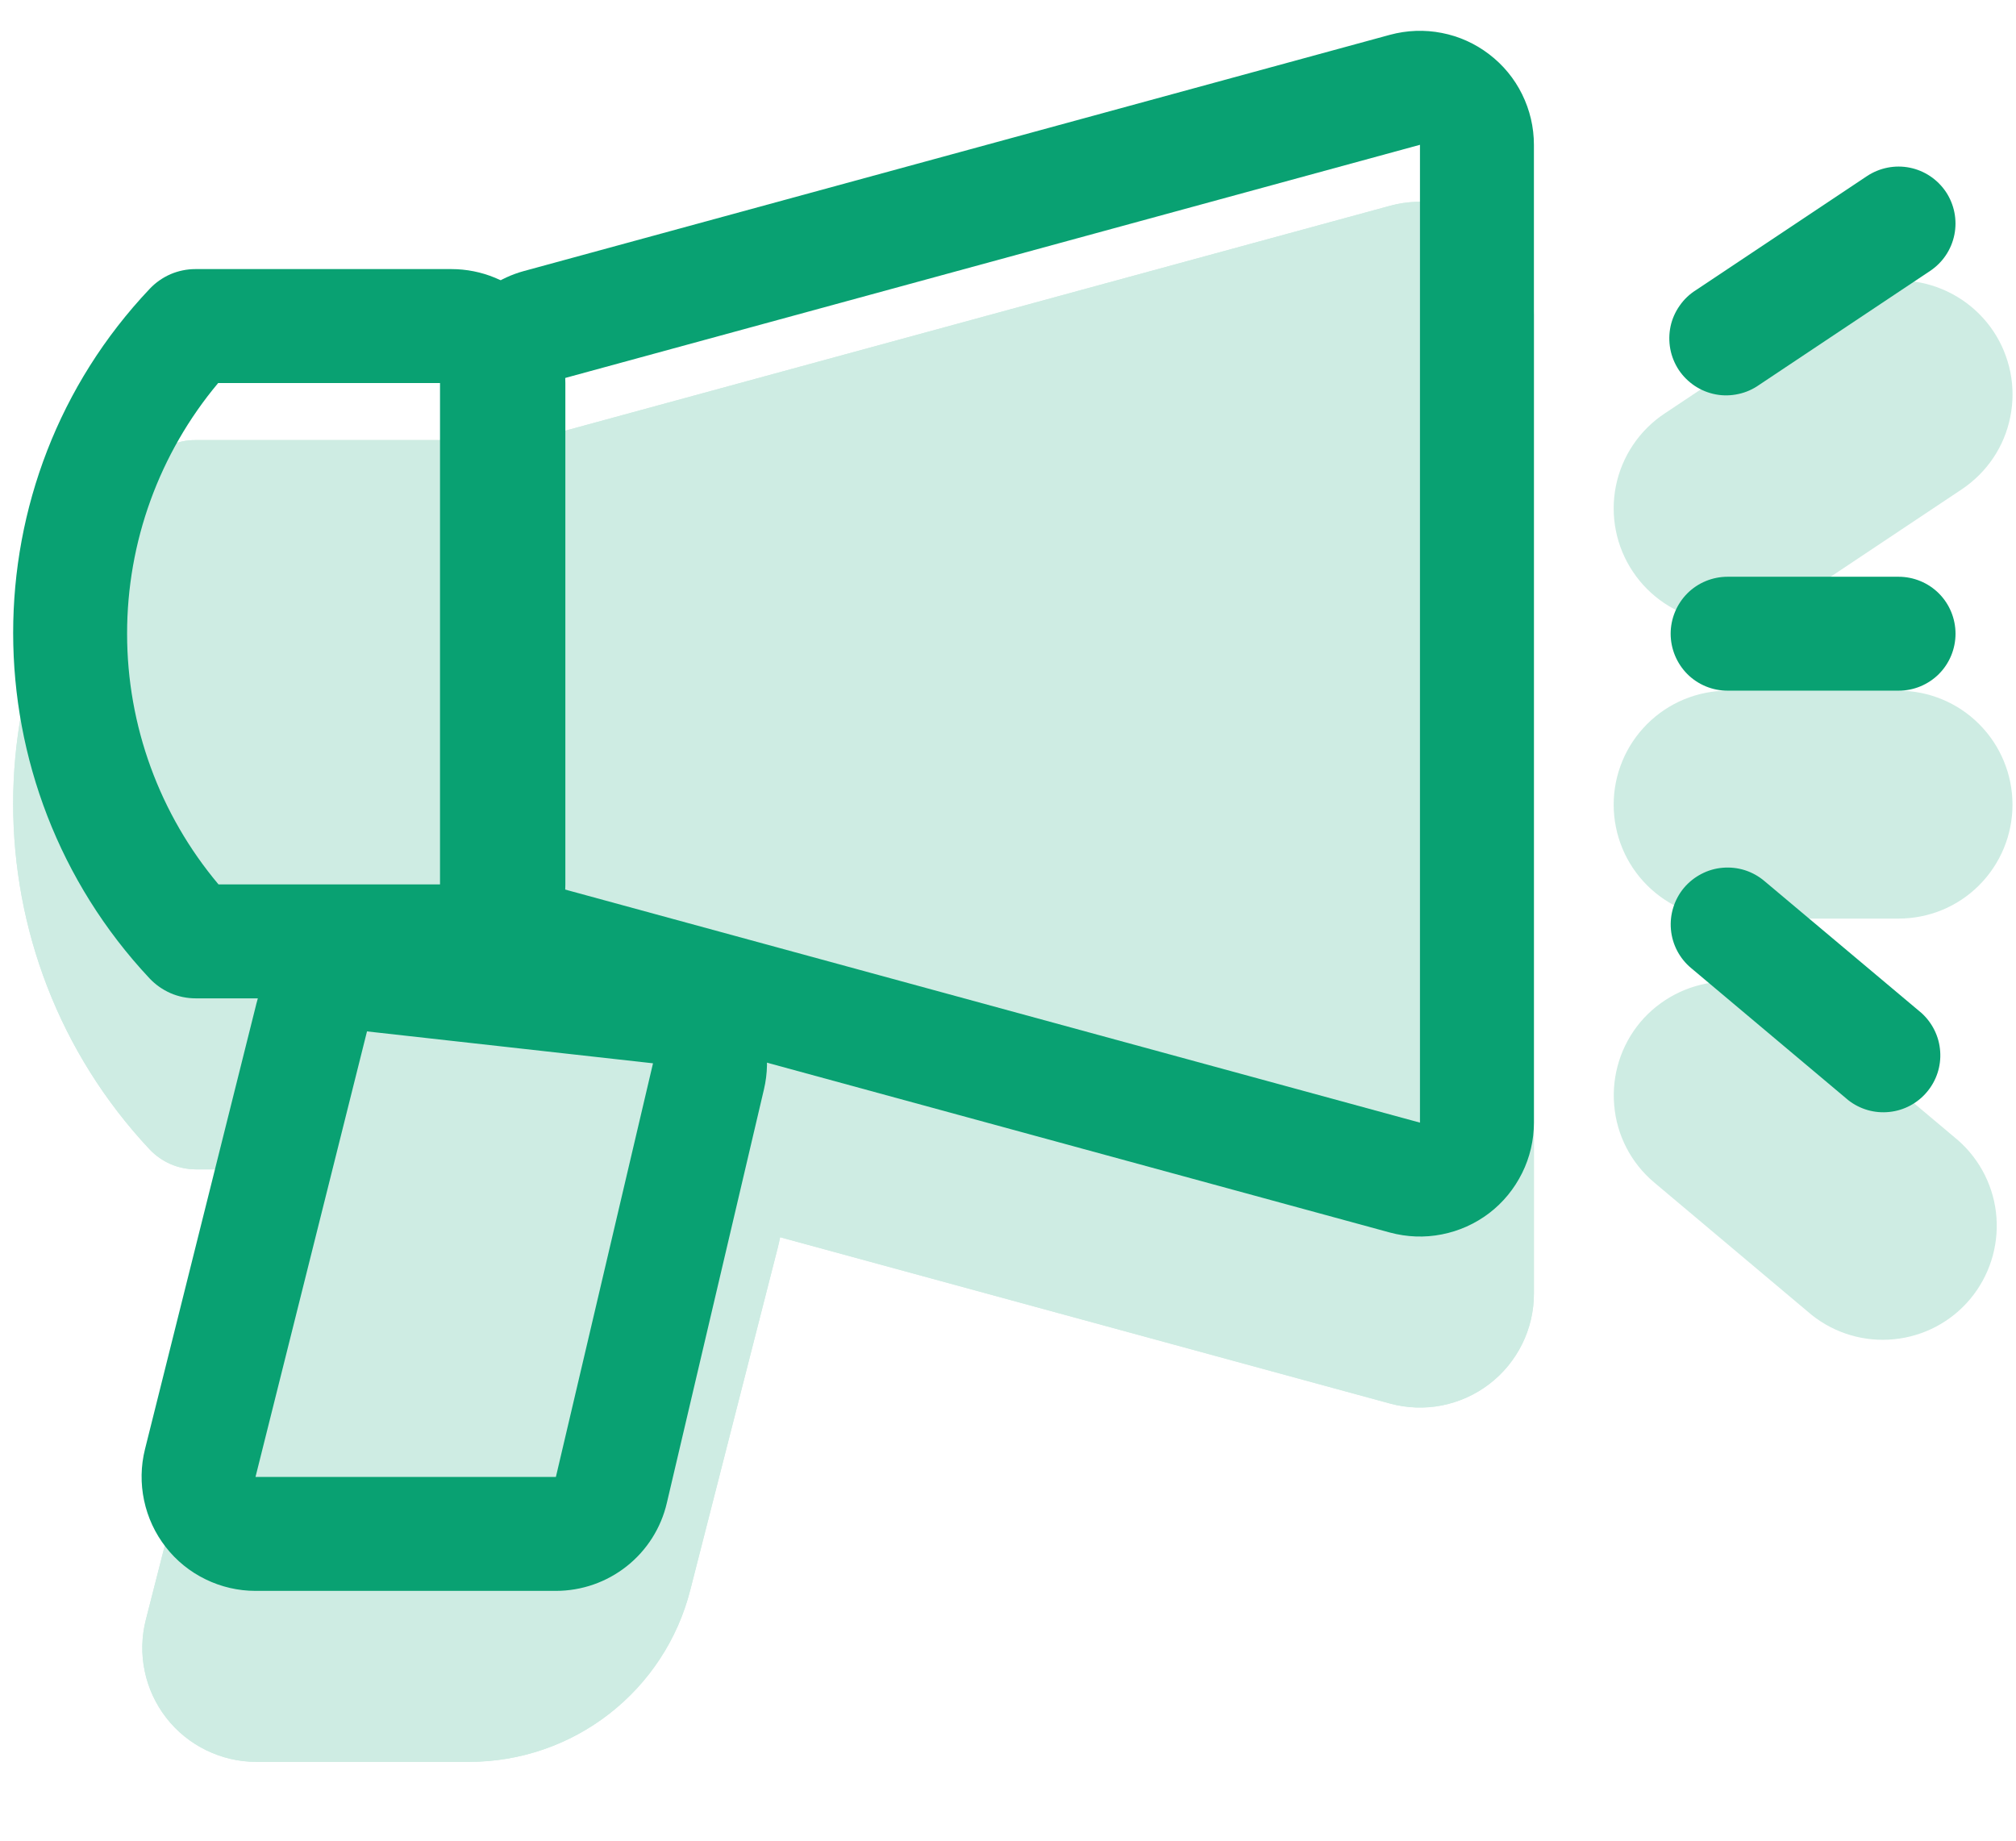 <svg width="23" height="21" viewBox="0 0 23 21" fill="none" xmlns="http://www.w3.org/2000/svg">
<g opacity="0.2">
<path d="M5.978 13.318C5.703 13.243 5.46 13.08 5.287 12.853C5.114 12.626 5.02 12.349 5.02 12.064V6.297C5.02 6.012 5.114 5.734 5.287 5.508C5.46 5.281 5.703 5.117 5.978 5.042L15.858 2.348C16.051 2.295 16.254 2.288 16.45 2.326C16.646 2.364 16.831 2.448 16.99 2.569C17.149 2.691 17.277 2.847 17.366 3.027C17.454 3.206 17.5 3.403 17.5 3.603V14.76C17.5 14.96 17.454 15.157 17.365 15.336C17.276 15.515 17.148 15.671 16.989 15.792C16.83 15.914 16.645 15.996 16.449 16.035C16.253 16.073 16.051 16.066 15.858 16.013L5.978 13.319V13.318Z" fill="#09A172"/>
<path fill-rule="evenodd" clip-rule="evenodd" d="M7.62 11.07L14.9 13.056V5.305L7.62 7.29V11.07ZM5.02 12.064C5.02 12.349 5.114 12.626 5.287 12.853C5.46 13.08 5.703 13.243 5.978 13.318L15.858 16.012C16.051 16.064 16.253 16.072 16.449 16.034C16.645 15.995 16.83 15.912 16.989 15.791C17.148 15.67 17.276 15.514 17.365 15.335C17.454 15.155 17.5 14.958 17.5 14.759V3.602C17.5 3.402 17.454 3.205 17.365 3.026C17.277 2.846 17.148 2.69 16.989 2.569C16.83 2.447 16.646 2.364 16.45 2.326C16.253 2.288 16.051 2.295 15.858 2.348L5.978 5.042C5.703 5.117 5.46 5.281 5.287 5.508C5.114 5.734 5.02 6.012 5.02 6.297V12.064Z" fill="#09A172"/>
<path d="M7.121 12.04C7.121 12.385 6.984 12.716 6.74 12.96C6.496 13.204 6.166 13.341 5.821 13.341H2.233C2.134 13.34 2.036 13.32 1.946 13.281C1.855 13.241 1.774 13.184 1.706 13.112C-0.364 10.902 -0.374 7.444 1.709 5.244C1.776 5.173 1.857 5.117 1.946 5.079C2.035 5.04 2.132 5.02 2.229 5.021H5.821C6.166 5.021 6.496 5.157 6.74 5.401C6.984 5.645 7.121 5.976 7.121 6.321V12.04Z" fill="#09A172"/>
<path fill-rule="evenodd" clip-rule="evenodd" d="M4.521 10.741V7.621H3.16C2.89 8.096 2.749 8.634 2.75 9.181C2.751 9.728 2.894 10.265 3.165 10.741H4.521ZM5.821 13.341C6.166 13.341 6.496 13.204 6.74 12.96C6.984 12.716 7.121 12.385 7.121 12.04V6.321C7.121 5.976 6.984 5.645 6.74 5.401C6.496 5.157 6.166 5.021 5.821 5.021H2.229C2.132 5.02 2.035 5.04 1.946 5.079C1.857 5.117 1.776 5.173 1.709 5.244C-0.374 7.442 -0.364 10.903 1.706 13.112C1.774 13.184 1.855 13.241 1.946 13.281C2.036 13.32 2.134 13.34 2.233 13.341H5.821Z" fill="#09A172"/>
<path d="M3.073 12.958C3.215 12.398 3.541 11.902 3.997 11.547C4.453 11.193 5.014 11.001 5.592 11.001H6.351C6.748 11 7.139 11.091 7.495 11.265C7.851 11.439 8.162 11.693 8.405 12.006C8.648 12.319 8.816 12.683 8.897 13.071C8.978 13.459 8.969 13.86 8.871 14.244L7.874 18.144C7.731 18.704 7.405 19.2 6.949 19.554C6.493 19.908 5.932 20.101 5.354 20.101H2.923C2.725 20.101 2.53 20.055 2.352 19.968C2.174 19.881 2.018 19.755 1.897 19.598C1.775 19.442 1.691 19.26 1.651 19.066C1.61 18.872 1.615 18.671 1.664 18.479L3.073 12.958Z" fill="#09A172"/>
<path fill-rule="evenodd" clip-rule="evenodd" d="M6.351 13.6H5.592L4.596 17.5H5.354L6.351 13.6ZM5.592 11C5.014 11 4.453 11.193 3.997 11.547C3.541 11.902 3.215 12.398 3.073 12.958L1.664 18.479C1.615 18.671 1.61 18.872 1.651 19.066C1.691 19.26 1.776 19.442 1.897 19.599C2.019 19.755 2.175 19.882 2.353 19.968C2.531 20.055 2.726 20.101 2.925 20.1H5.356C5.933 20.1 6.494 19.908 6.95 19.553C7.406 19.199 7.731 18.703 7.874 18.144L8.871 14.244C8.969 13.86 8.978 13.459 8.897 13.071C8.816 12.683 8.648 12.318 8.405 12.005C8.162 11.693 7.851 11.439 7.495 11.265C7.139 11.091 6.748 11 6.351 11H5.592ZM22.742 3.779C22.837 3.921 22.902 4.08 22.936 4.248C22.969 4.415 22.969 4.588 22.935 4.755C22.902 4.923 22.836 5.082 22.741 5.224C22.646 5.365 22.524 5.487 22.382 5.582L20.432 6.882C20.145 7.073 19.794 7.143 19.456 7.075C19.117 7.008 18.82 6.809 18.629 6.522C18.437 6.235 18.368 5.884 18.435 5.546C18.503 5.208 18.702 4.91 18.989 4.719L20.939 3.419C21.081 3.324 21.24 3.258 21.407 3.225C21.575 3.192 21.747 3.192 21.915 3.225C22.082 3.259 22.241 3.325 22.383 3.42C22.525 3.515 22.647 3.637 22.742 3.779ZM18.41 9.18C18.41 8.836 18.547 8.505 18.791 8.261C19.035 8.017 19.365 7.88 19.71 7.88H21.66C22.005 7.88 22.336 8.017 22.579 8.261C22.823 8.505 22.96 8.836 22.96 9.18C22.96 9.525 22.823 9.856 22.579 10.1C22.336 10.344 22.005 10.48 21.66 10.48H19.71C19.365 10.48 19.035 10.344 18.791 10.1C18.547 9.856 18.41 9.525 18.41 9.18ZM18.714 11.662C18.824 11.531 18.959 11.424 19.11 11.345C19.262 11.266 19.427 11.218 19.597 11.203C19.767 11.188 19.939 11.207 20.101 11.258C20.264 11.309 20.415 11.392 20.546 11.502L22.34 13.01C22.595 13.235 22.752 13.55 22.777 13.888C22.802 14.227 22.694 14.562 22.476 14.822C22.258 15.082 21.946 15.246 21.609 15.279C21.271 15.313 20.933 15.213 20.668 15.001L18.874 13.492C18.61 13.271 18.445 12.954 18.416 12.61C18.386 12.267 18.493 11.926 18.714 11.662Z" fill="#09A172"/>
</g>
<path fill-rule="evenodd" clip-rule="evenodd" d="M6.32 4.347V10.114L16.2 12.808V1.652L6.32 4.347ZM5.02 10.114C5.02 10.399 5.114 10.676 5.287 10.903C5.46 11.13 5.703 11.293 5.978 11.368L15.858 14.062C16.051 14.114 16.253 14.122 16.449 14.083C16.645 14.045 16.83 13.962 16.989 13.841C17.148 13.72 17.276 13.563 17.365 13.384C17.454 13.205 17.5 13.008 17.5 12.808V1.652C17.5 1.452 17.454 1.255 17.365 1.075C17.277 0.896 17.148 0.74 16.989 0.619C16.83 0.497 16.646 0.414 16.45 0.376C16.253 0.337 16.051 0.345 15.858 0.397L5.978 3.092C5.703 3.167 5.46 3.331 5.287 3.557C5.114 3.784 5.02 4.061 5.02 4.347V10.114Z" fill="#09A172"/>
<path fill-rule="evenodd" clip-rule="evenodd" d="M2.493 10.09H5.15V4.37H2.489C1.817 5.172 1.449 6.185 1.45 7.231C1.45 8.277 1.82 9.29 2.493 10.09ZM5.15 11.39C5.495 11.39 5.826 11.253 6.069 11.01C6.313 10.766 6.45 10.435 6.45 10.09V4.37C6.45 4.026 6.313 3.695 6.069 3.451C5.826 3.207 5.495 3.07 5.15 3.07H2.229C2.132 3.07 2.035 3.09 1.946 3.128C1.857 3.167 1.776 3.223 1.709 3.294C-0.374 5.492 -0.364 8.953 1.706 11.162C1.774 11.234 1.855 11.291 1.946 11.331C2.036 11.37 2.134 11.39 2.233 11.39H5.15Z" fill="#09A172"/>
<path fill-rule="evenodd" clip-rule="evenodd" d="M7.45 12.131L4.187 11.767L2.915 16.85H6.342L7.45 12.131ZM4.33 10.476C4.017 10.441 3.703 10.521 3.444 10.7C3.186 10.879 3.001 11.146 2.925 11.451L1.654 16.534C1.606 16.726 1.603 16.926 1.644 17.119C1.685 17.312 1.769 17.494 1.891 17.65C2.012 17.806 2.168 17.932 2.345 18.018C2.523 18.105 2.718 18.15 2.915 18.15H6.342C6.636 18.15 6.92 18.051 7.15 17.869C7.38 17.687 7.542 17.432 7.608 17.146L8.716 12.427C8.758 12.248 8.762 12.062 8.727 11.882C8.692 11.701 8.619 11.53 8.512 11.38C8.406 11.229 8.269 11.103 8.111 11.01C7.952 10.916 7.776 10.858 7.593 10.838L4.33 10.476ZM22.201 2.19C22.296 2.333 22.331 2.509 22.297 2.678C22.263 2.847 22.164 2.995 22.02 3.091L20.07 4.391C19.999 4.441 19.919 4.477 19.834 4.495C19.749 4.514 19.661 4.516 19.576 4.5C19.49 4.484 19.409 4.451 19.336 4.403C19.264 4.355 19.201 4.293 19.153 4.221C19.105 4.148 19.072 4.067 19.056 3.982C19.04 3.896 19.041 3.808 19.059 3.723C19.077 3.638 19.113 3.558 19.163 3.487C19.212 3.416 19.276 3.355 19.35 3.309L21.3 2.009C21.444 1.914 21.619 1.879 21.788 1.913C21.957 1.947 22.105 2.047 22.201 2.19ZM19.06 7.23C19.06 7.058 19.129 6.892 19.25 6.77C19.372 6.648 19.538 6.58 19.71 6.58H21.66C21.832 6.58 21.998 6.648 22.12 6.77C22.242 6.892 22.31 7.058 22.31 7.23C22.31 7.402 22.242 7.568 22.12 7.69C21.998 7.812 21.832 7.88 21.66 7.88H19.71C19.538 7.88 19.372 7.812 19.25 7.69C19.129 7.568 19.06 7.402 19.06 7.23ZM19.212 10.129C19.267 10.064 19.335 10.01 19.41 9.971C19.486 9.931 19.569 9.907 19.654 9.9C19.739 9.893 19.825 9.902 19.907 9.928C19.988 9.954 20.064 9.996 20.129 10.051L21.923 11.558C22.047 11.671 22.124 11.828 22.135 11.995C22.147 12.163 22.093 12.329 21.984 12.458C21.876 12.587 21.722 12.669 21.555 12.686C21.387 12.704 21.22 12.656 21.087 12.552L19.293 11.044C19.161 10.934 19.078 10.775 19.063 10.603C19.048 10.432 19.102 10.261 19.212 10.129Z" fill="#09A172"/>
</svg>
